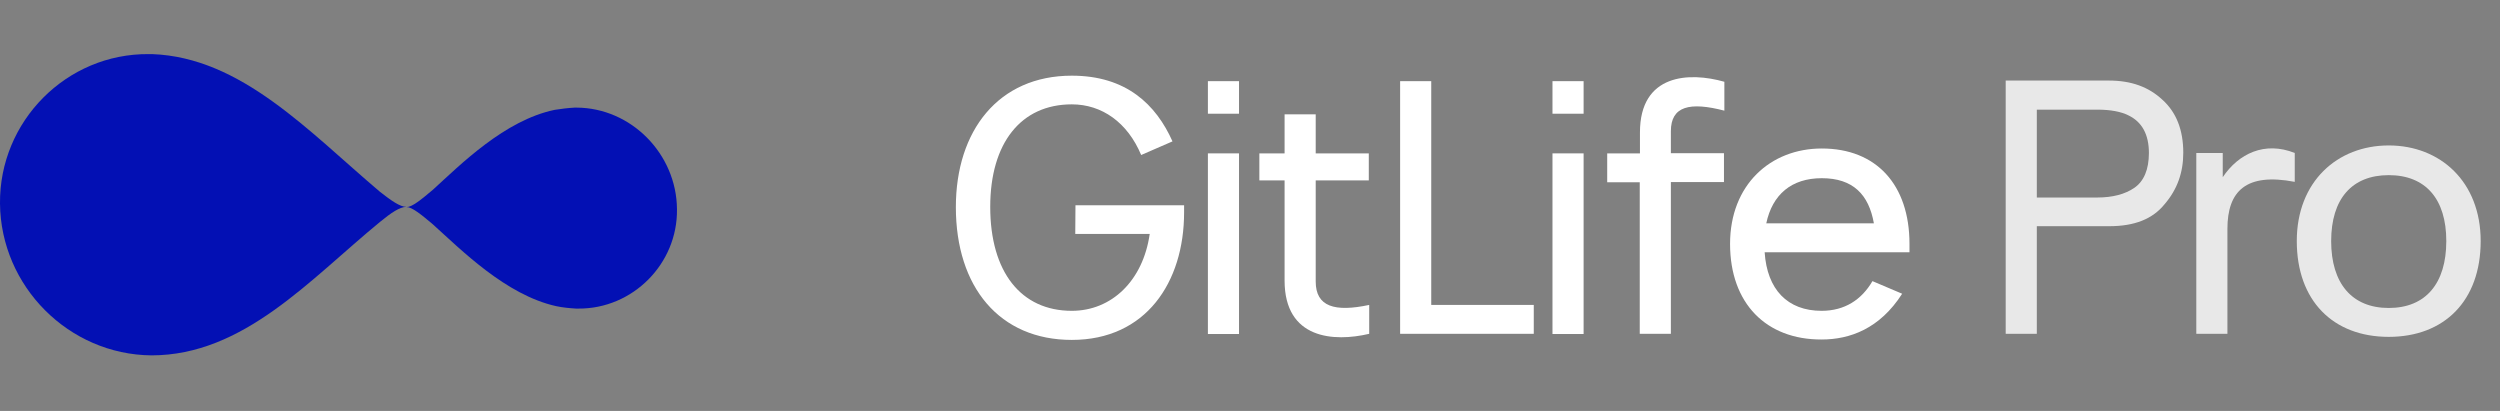 <svg width="1229" height="202" viewBox="0 0 1229 202" fill="none" xmlns="http://www.w3.org/2000/svg">
<rect x="0" y="0" width="1229" height="202" fill="#808080" stroke="none"/>
<g clip-path="url(#clip0_106_255)">
<path d="M332.8 102.8C333.2 129.7 311 151.9 284.3 151.7H283.2C279.9 151.5 276.7 151.2 273.4 150.5C248.6 145 226.6 122.7 212.7 110.2C206.9 105.3 202.5 101.8 199.9 101.8C202.5 101.8 206.9 98.3 212.9 93.2C226.4 80.9 248.1 59.1 272.7 54C275.9 53.5 279 53.1 282.5 52.9H283.4C310.3 53 332.6 75.7 332.8 102.8Z" fill="#0310B4"/>
<path d="M199.8 101.7C196.6 101.7 192.4 104.5 186.8 109.1C152.3 137.4 119.8 174.7 74.4 174.7C33.8 174.3 0.4 140.8 -0 100.1C-0.4 59.6 32.7 26.2 73.2 26.6H74.8C118.6 28.2 151.7 64.6 186.8 94.3C192.4 98.7 196.7 101.7 199.8 101.7Z" fill="#0310B4"/>
<path d="M528.7 100.9H582.1V104.4C582.1 138.8 563.3 167.1 526.9 167.1C491.4 167.1 469.9 141.2 469.9 101.8C469.9 64.3 490.8 37.2 526.9 37.2C553.7 37.2 568.3 51.4 576.4 69.5L561 76.2C554.3 60.2 541.7 51.3 526.9 51.3C501.9 51.3 486.8 70.3 486.8 101.7C486.8 133.7 501.9 152.8 526.9 152.8C546.4 152.8 561.9 138.1 565.2 115H528.6L528.7 100.9Z" fill="white"/>
<path d="M609.101 39.9V55.9H593.801V39.9H609.101ZM609.101 75.4V164.2H593.801V75.4H609.101Z" fill="white"/>
<path d="M631.501 137.9V88.7H619.101V75.4H631.501V56.2H646.801V75.4H672.901V88.7H646.801V138.4C646.801 150.8 656.201 153.5 673.101 149.9V164.1C655.801 168.2 631.501 166.8 631.501 137.9Z" fill="white"/>
<path d="M703.601 149.9H754.001V164.1H688.301V39.9H703.601V149.9Z" fill="white"/>
<path d="M778.5 39.9V55.9H763.2V39.9H778.5ZM778.5 75.4V164.2H763.2V75.4H778.5Z" fill="white"/>
<path d="M806.201 75.4V65.1C806.201 36.2 830.501 35.3 847.701 40.2V54.4C830.801 50 821.401 52.1 821.401 64.5V75.3H847.501V89.5H821.401V164.1H806.101V89.6H790.101V75.4H806.201Z" fill="white"/>
<path d="M850.5 119.9C850.5 90.8 870.4 73 895.6 73C922.4 73 938.7 90.8 938.7 119.9V124H867.5C868.7 142.3 878.7 152.8 895.5 152.8C906.9 152.8 915.2 147.3 920.5 138.2L935.1 144.4C924.1 161.6 909.4 166.9 895.5 166.9C868.3 167 850.5 149.2 850.5 119.9ZM921.2 109.8C918.7 95.6 910.9 87.6 895.6 87.6C880.7 87.6 871.3 95.6 868.3 109.8H921.2Z" fill="white"/>
<path d="M1001.3 111.3V164.1H986V53.8V39.6H1001.1H1036.7C1047.9 39.6 1056.3 42.8 1063 49C1069.9 55.2 1073.3 63.9 1073.3 75.1C1073.3 84.9 1070.3 93.2 1064.1 100.4C1058.2 107.7 1049.3 111.2 1036.9 111.2H1001.3V111.3ZM1001.3 97.1H1031C1038.5 97.1 1044.7 95.5 1049.3 92.3C1053.9 89.1 1056.4 83.4 1056.4 75.2C1056.4 66.1 1053 59.9 1046.3 56.7C1042.7 54.9 1037.6 53.9 1031 53.9H1001.3V97.1Z" fill="#E8E8E8"/>
<path d="M1128.1 75.2V89.4C1104.1 84.8 1095 94 1095 112.5V164.1H1079.7V75.2H1092.7V87.1C1100.5 75.5 1113.3 69.3 1128.1 75.2Z" fill="#E8E8E8"/>
<path d="M1174.3 165.6C1201.7 165.6 1219.5 147.8 1219.5 118.5C1219.5 89.3 1199.6 71.5 1174.3 71.5V86.1C1192.4 86.1 1202.6 97.8 1202.6 118.5C1202.6 139.3 1192.5 151.4 1174.3 151.4V165.6ZM1174.3 165.6V151.4C1156.2 151.4 1146 139.3 1146 118.5C1146 97.9 1156.1 86.1 1174.3 86.1V71.5C1149 71.5 1129.1 89.3 1129.1 118.5C1129.1 147.8 1146.9 165.6 1174.3 165.6Z" fill="#E8E8E8"/>
</g>
<defs>
<clipPath id="clip0_106_255">
<rect width="1228.4" height="201.4" fill="white"/>
</clipPath>
</defs>
</svg>
